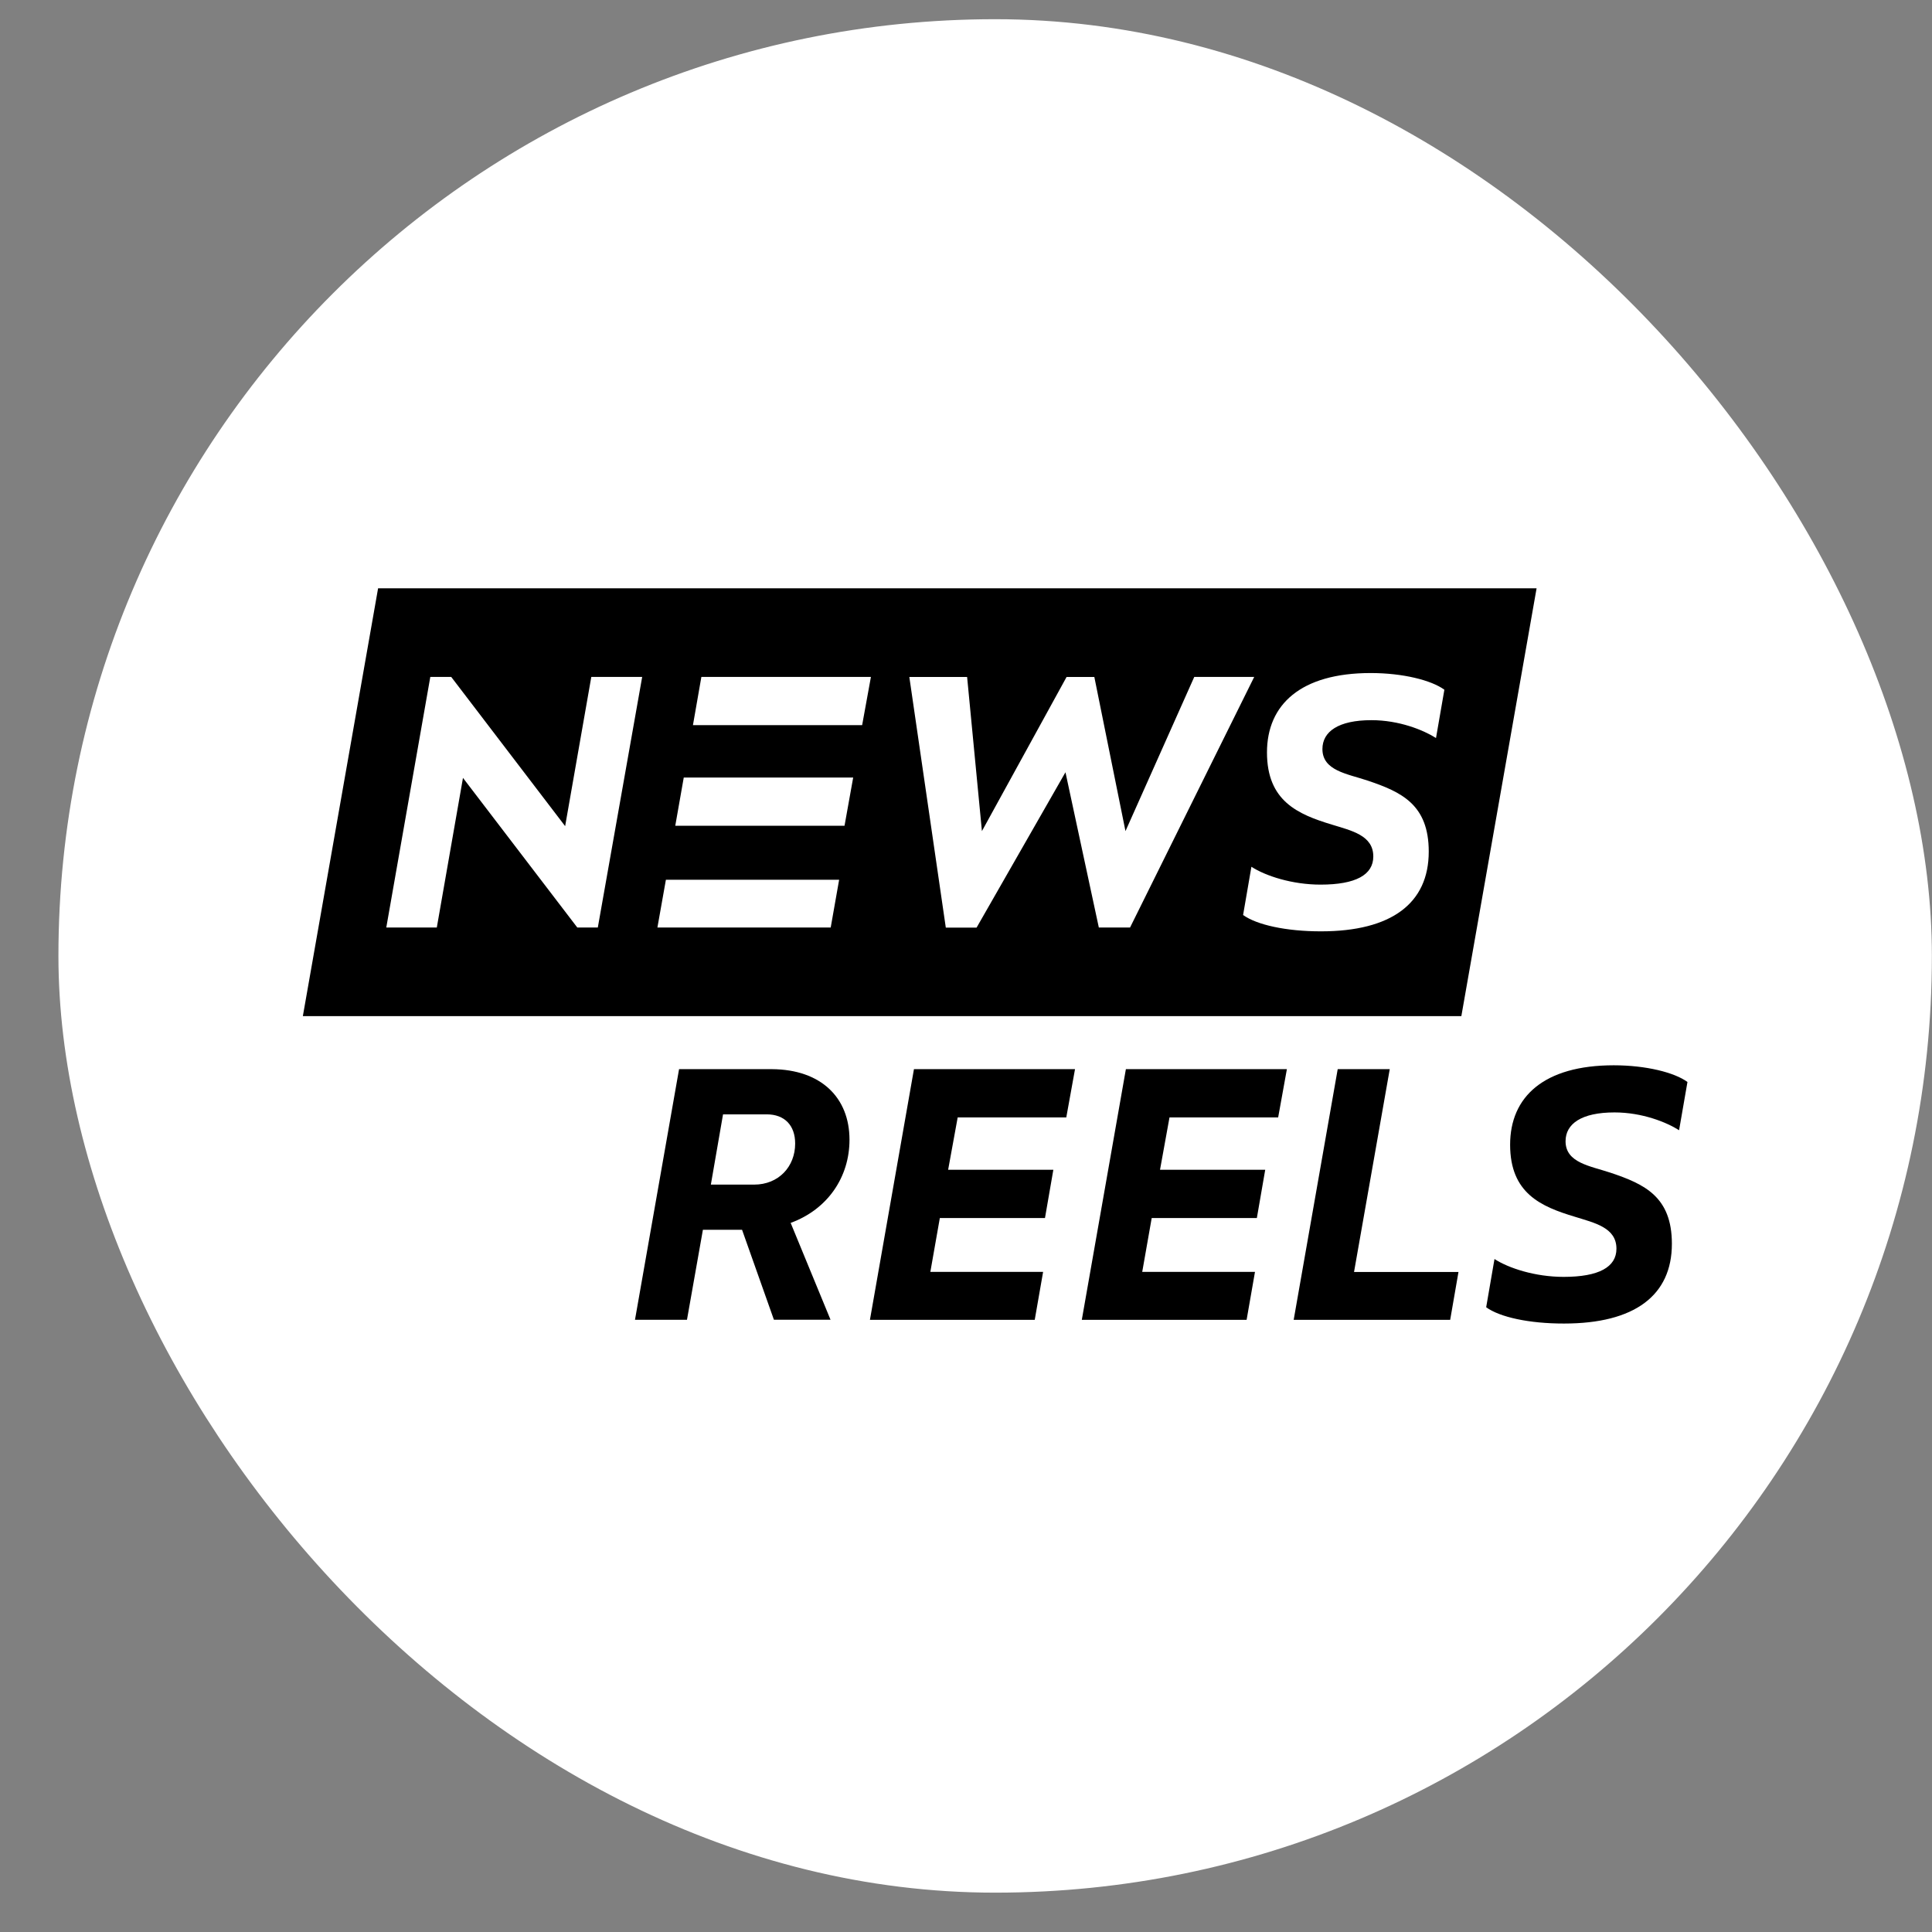 <svg width="33" height="33" viewBox="0 0 33 33" fill="none" xmlns="http://www.w3.org/2000/svg">
<rect x="0" y="0" width="33" height="33" fill="#808080" stroke="none"/>
<g clip-path="url(#clip0_0_953)">
<rect width="32" height="32" transform="translate(0.998 0.328)" fill="white"/>
<path d="M6.458 10.049L5.173 17.356H24.961L26.246 10.049H6.458ZM10.211 15.843H9.861L7.908 13.287L7.461 15.843H6.598L7.35 11.562H7.707L9.653 14.111L10.1 11.562H10.969L10.211 15.843ZM14.189 15.843H11.229L11.374 15.027H14.333L14.189 15.843ZM14.425 14.105H11.534L11.679 13.281H14.573L14.425 14.105ZM14.726 12.386H11.836L11.98 11.562H14.876L14.726 12.386ZM18.769 15.843L18.199 13.191L16.681 15.844H16.155L15.532 11.563H16.519L16.772 14.196L18.218 11.563H18.692L19.224 14.196L20.399 11.562H21.423L19.302 15.843H18.769ZM24.528 12.606C24.314 12.47 23.899 12.301 23.425 12.301C22.861 12.301 22.588 12.496 22.588 12.794C22.588 13.164 23.01 13.216 23.36 13.333C23.937 13.527 24.404 13.742 24.404 14.546C24.404 15.428 23.769 15.908 22.562 15.908C21.965 15.908 21.466 15.797 21.233 15.629L21.375 14.805C21.616 14.961 22.069 15.11 22.556 15.11C23.159 15.11 23.457 14.942 23.457 14.629C23.457 14.266 23.081 14.188 22.75 14.085C22.167 13.909 21.641 13.682 21.641 12.852C21.641 12.034 22.219 11.496 23.412 11.496C23.963 11.496 24.45 11.619 24.671 11.781L24.528 12.606Z" fill="black"/>
<path d="M11.734 22.543H10.846L11.599 18.262H13.187C14.024 18.268 14.51 18.748 14.51 19.468C14.51 20.104 14.14 20.655 13.505 20.888L14.186 22.542H13.219L12.675 21.006H12.006L11.734 22.543ZM13.582 19.533C13.582 19.222 13.401 19.034 13.096 19.034H12.35L12.142 20.234H12.882C13.297 20.234 13.582 19.929 13.582 19.533Z" fill="black"/>
<path d="M15.611 18.262H18.362L18.213 19.086H16.358L16.195 19.98H17.992L17.849 20.805H16.053L15.891 21.725H17.817L17.674 22.544H14.859L15.611 18.262Z" fill="black"/>
<path d="M19.231 18.262H21.981L21.832 19.086H19.976L19.814 19.98H21.611L21.468 20.805H19.672L19.51 21.725H21.436L21.293 22.544H18.478L19.231 18.262Z" fill="black"/>
<path d="M22.849 18.262H23.738L23.128 21.726H24.912L24.77 22.544H22.097L22.849 18.262Z" fill="black"/>
<path d="M25.385 22.329L25.527 21.505C25.768 21.661 26.221 21.81 26.708 21.81C27.311 21.81 27.61 21.642 27.61 21.329C27.61 20.966 27.234 20.888 26.903 20.784C26.319 20.609 25.794 20.382 25.794 19.552C25.794 18.734 26.371 18.196 27.564 18.196C28.116 18.196 28.602 18.319 28.823 18.481L28.68 19.305C28.466 19.169 28.051 19.001 27.577 19.001C27.013 19.001 26.741 19.195 26.741 19.493C26.741 19.863 27.162 19.915 27.512 20.032C28.09 20.226 28.557 20.441 28.557 21.245C28.557 22.127 27.921 22.607 26.715 22.607C26.118 22.608 25.618 22.498 25.385 22.329Z" fill="black"/>
</g>
<defs>
<clipPath id="clip0_0_953">
<rect x="0.998" y="0.328" width="32" height="32" rx="16" fill="white"/>
</clipPath>
</defs>
</svg>
